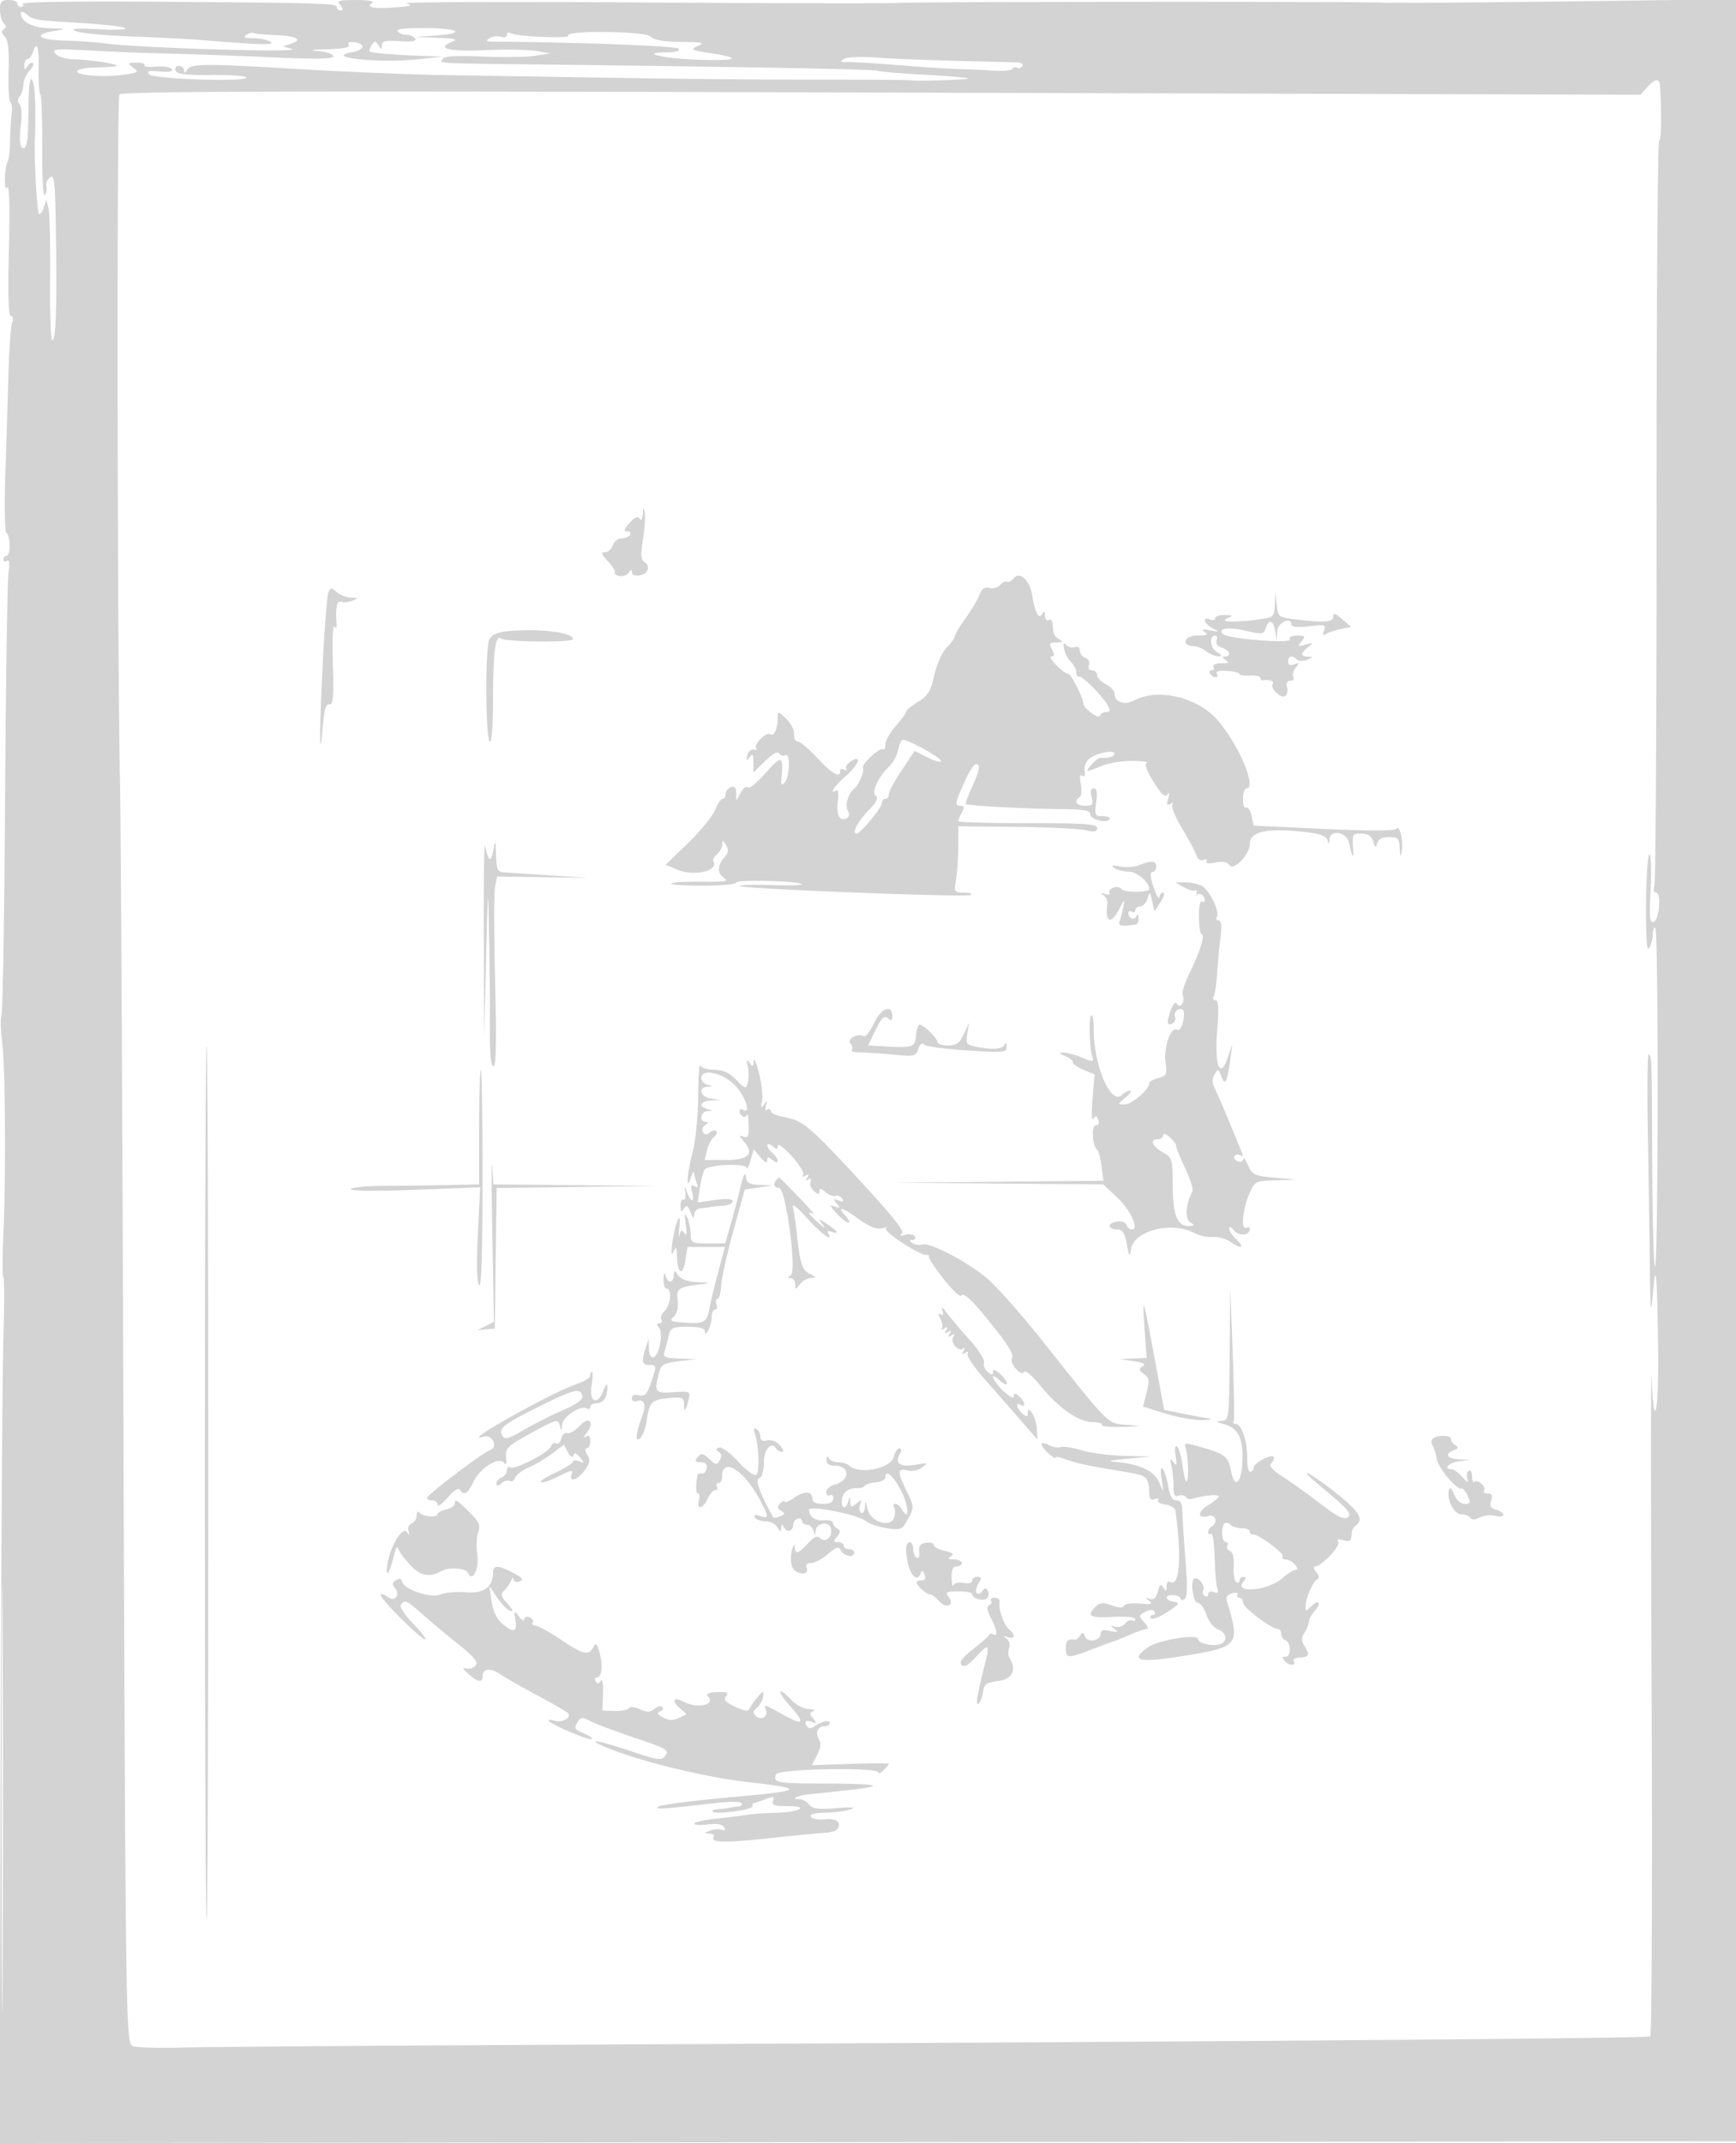 <svg xmlns="http://www.w3.org/2000/svg" width="500" height="617"><path d="M0 2.8c0 1.54.489 3.289 1.087 3.887.783.783.781 1.277-.008 1.764-.761.471-.679 1.092.271 2.042.984.984 1.301 3.771 1.132 9.954-.129 4.723.099 8.794.507 9.046.408.252.577 1.707.377 3.233-.201 1.526-.409 5.024-.463 7.774-.053 2.75-.336 5.388-.628 5.861-1.018 1.652-1.206 9.139-.19 7.589.609-.93.782 5.454.481 17.8C2.244 84.926 2.43 91 3.155 91c.607 0 .762.747.363 1.75-.383.962-.865 7.6-1.072 14.75-.207 7.15-.62 20.284-.918 29.187-.297 8.903-.157 16.425.313 16.715 1.169.722 1.252 6.598.092 6.598-.513 0-.933.477-.933 1.059s.465.772 1.032.421c.679-.419.824.675.425 3.191-.334 2.106-.78 31.307-.992 64.892-.211 33.585-.67 61.808-1.02 62.719-.349.911-.28 4.257.154 7.437.922 6.76 1.133 38.524.371 55.781-.292 6.6-.292 12.112 0 12.248.291.136.295 8.011.007 17.5S.331 450.763.182 509.752L-.09 617.004l250.295-.252L500.5 616.5V-.22l-49 .624c-26.95.343-51.025.505-53.5.36-6.26-.367-134.586-.286-139.5.088-2.2.168-35.5.106-74-.138C146 .471 115.625.589 117 .978c1.993.563 1.464.789-2.607 1.114-6.483.518-9.258.07-7.288-1.178.9-.57-.688-.889-4.477-.899C97.52.002 96.917.195 98 1.5c.86 1.036.898 1.5.122 1.5C97.505 3 97 2.587 97 2.082 97 .958 94.373.877 45.252.499c-23.126-.177-39.019.069-38.691.6.306.495.08.901-.502.901S5 1.55 5 1 3.875 0 2.5 0C.429 0 0 .48 0 2.8m6 1.006c0 2.466 3.326 4.199 8.321 4.336 4.896.134 4.972.175 1.396.75-6.324 1.016-4.75 2.594 2.783 2.79 3.85.099 9.25.477 12 .839 10.286 1.355 57.662 2.718 53.5 1.54l-2.5-.708 2.265-.749c3.627-1.198 1.784-2.24-4.408-2.49-3.157-.128-6.012-.401-6.346-.607-.334-.206-1.26.038-2.059.544-1.046.662-.473.927 2.048.949 1.925.017 4.175.496 5 1.064 1.442.993-3.023.863-21-.613-3.025-.249-11.649-.677-19.166-.953-7.516-.275-14.716-.958-16-1.518-1.722-.751.026-.897 6.666-.555 4.95.255 8.325.099 7.5-.347-.825-.446-6.45-1.099-12.5-1.451-13.307-.775-13.878-.866-15.899-2.543C6.658 3.301 6 3.187 6 3.806m108.49 5.177c.345.559 1.475 1.017 2.51 1.017 1.035 0 2.189.497 2.565 1.105.474.767-.882.996-4.442.75-4.041-.28-5.127-.038-5.139 1.145-.013 1.333-.124 1.333-.999 0-.865-1.317-1.101-1.32-1.931-.029-.52.809-.771 1.645-.558 1.858.433.433 7.199.987 15.504 1.268l5.5.187-7 .77c-11.272 1.239-27.662-.509-19.057-2.033 3.549-.628 3.978-2.391.696-2.855-1.503-.213-2.118.06-1.691.75.453.732-1.539 1.141-6.139 1.259-4.854.124-5.589.284-2.559.557 2.338.211 4.25.875 4.25 1.475 0 .779-5.096.864-17.75.295-9.763-.439-22.97-.917-29.349-1.061-6.38-.145-16.689-.548-22.909-.896-10.123-.565-11.174-.47-10.028.912.752.905 2.986 1.574 5.408 1.617 4.727.085 13.628 1.529 12.128 1.968-.55.161-3.25.33-6 .375-2.75.046-5.119.533-5.265 1.083-.333 1.254 7.843 1.852 13.604.996 3.97-.59 4.183-.764 2.5-2.039-1.713-1.298-1.646-1.396.97-1.425 1.545-.018 2.595.314 2.334.736-.261.423 1.235.606 3.324.407 2.089-.2 4.099.123 4.466.716.449.727-.671.95-3.431.685-3.113-.3-3.857-.106-3.097.81C44.058 22.775 71 23.673 71 22.322c0-.452-4.479-.78-9.953-.73-7.472.069-10.083-.242-10.469-1.25-.287-.747.136-1.342.953-1.342.808 0 1.476.563 1.484 1.25.011.87.291.815.922-.182 1.132-1.788 4.931-1.796 34.063-.072 12.375.733 30.15 1.457 39.5 1.609l49.5.807c17.875.292 42.85.528 55.5.524 21.921-.006 28.96.045 30.368.222 2.167.271 16.389-.233 16.049-.569-.229-.227-6.042-.719-12.917-1.096-6.874-.376-12.813-.878-13.198-1.115-.685-.424-34.941-1.07-94.302-1.778-34.332-.409-31.821-.271-30.939-1.699.456-.738 4.18-.943 11.309-.625 5.847.261 12.655.167 15.13-.209l4.5-.684-4-.699c-2.2-.384-8.825-.493-14.723-.243-10.582.45-14.335-.484-9.591-2.386 1.833-.735.964-.98-4.186-1.177l-6.5-.248 5.5-.372c9.114-.617 7.821-2.036-1.976-2.168-5.983-.081-8.945.229-8.534.893M146 10.008c0 .62-.787.882-1.75.582-.963-.299-2.425-.112-3.25.418-1.19.762-.992.965.955.977 23.884.149 52.666 1.236 53.449 2.019.661.661-.499 1.017-3.454 1.059-8.313.119-.696 1.838 9.532 2.151 10.925.335 12.359-.497 3.268-1.898-5.741-.884-6.047-1.053-3.75-2.076 2.13-.949 1.417-1.123-4.821-1.177-5.05-.043-7.78-.521-8.796-1.538-1.578-1.577-24.691-1.837-23.722-.266.572.928-14.973.284-16.541-.685-.616-.381-1.12-.185-1.12.434M9.524 14.925C9.162 16.066 8.446 17 7.933 17c-.513 0-.926.788-.918 1.75.013 1.468.166 1.513.946.279.512-.809 1.201-1.2 1.532-.869.331.331-.122 1.326-1.007 2.211-.885.885-1.661 2.626-1.724 3.869-.064 1.243-.557 2.842-1.097 3.552-.637.841-.639 1.634-.004 2.269.554.554.7 3.123.339 5.942-.351 2.731-.325 5.471.056 6.088 1.057 1.709 1.927-.338 2.014-4.74.042-2.118.134-6.438.205-9.6.186-8.374 1.856-5.395 1.886 3.367.014 4.06-.029 8.057-.095 8.882-.32 3.976.564 20.963 1.12 21.519.347.347.971-.415 1.385-1.694l.754-2.325.636 2.5c.349 1.375.563 10.487.474 20.25-.089 9.763.189 17.75.618 17.75 1.091 0 1.399-10.153 1.01-33.295-.216-12.805-.445-14.633-1.702-13.59-.798.663-1.248 1.737-.999 2.386s.063 1.812-.415 2.584c-.512.829-.834-4.591-.785-13.239.045-8.053-.201-15.1-.547-15.66-.346-.559-.566-3.771-.49-7.137.146-6.475-.508-8.569-1.601-5.124M243 16.99c-1.186.783-.977.967 1 .878 1.375-.062 8.125.346 15 .906s14.525 1.055 17 1.099c2.475.045 6.878.249 9.785.453 2.906.204 5.525-.018 5.819-.494A1.018 1.018 0 01293 19.5c.474.293 1.144.075 1.49-.484.354-.572-.381-1.038-1.681-1.067-21.492-.475-33.764-.891-40.309-1.368-4.662-.339-8.626-.169-9.5.409m231.405 8.152l-1.905 2.142-218.689-.645c-170.606-.503-218.854-.379-219.437.565-.756 1.223-.611 160.364.181 197.296.235 11 .673 90.65.972 177 .621 179.044.723 186.418 2.587 187.571.725.447 7.408.646 14.852.441 7.444-.205 69.109-.631 137.034-.947 171.434-.796 284.352-1.694 285.306-2.268.444-.266.62-45.105.391-99.641-.229-54.536-.237-94.993-.019-89.906.724 16.864 2.165 9.601 1.885-9.5-.316-21.587-.665-24.775-1.563-14.25-.517 6.062-.672 4.528-.809-8-.093-8.525-.351-25.989-.572-38.809-.222-12.819-.114-23.019.239-22.666.918.918.88-.277 1.017 32.142.069 16.316.437 29.354.819 28.973.943-.944.999-97.64.056-97.64-.413 0-.757 1.012-.765 2.25-.009 1.238-.462 2.925-1.008 3.75-.678 1.025-.96-3.013-.89-12.75.057-7.837.494-14.25.973-14.25.478 0 .641 4.493.362 9.985-.414 8.121-.257 9.889.841 9.468 1.652-.635 2.309-8.453.71-8.453-.658 0-.846-.824-.464-2.029.355-1.117.632-49.954.617-108.529-.015-58.575.316-106.287.736-106.027.628.388.767-8.114.256-15.665-.158-2.338-1.402-2.207-3.713.392M185.121 148c-.092 1.524-.444 2.041-.9 1.324-.521-.82-1.403-.441-2.909 1.25-1.639 1.84-1.802 2.426-.677 2.426.816 0 1.205.45.865 1-.34.55-1.461 1-2.492 1-1.03 0-2.159.9-2.508 2-.349 1.1-1.358 2-2.242 2-1.264 0-1.09.55.818 2.581 1.333 1.419 2.231 2.881 1.995 3.25-.236.368.385.826 1.38 1.017.995.192 2.194-.258 2.664-1 .572-.903.859-.956.87-.16.021 1.685 3.848 1.19 4.529-.586.312-.813-.06-1.828-.827-2.257-1.11-.621-1.211-1.95-.496-6.506.493-3.149.714-6.651.489-7.782-.339-1.71-.433-1.635-.559.443m106.933 18.434c-.704.849-1.629 1.329-2.054 1.066-.425-.263-1.291.146-1.923.908-.633.762-2.026 1.157-3.096.877-1.416-.371-2.21.187-2.918 2.049-.535 1.407-2.343 4.45-4.018 6.762-1.675 2.312-3.045 4.607-3.045 5.099 0 .493-1.039 1.935-2.308 3.204-1.319 1.319-2.846 4.71-3.562 7.911-1.047 4.676-1.823 5.955-4.692 7.728-1.891 1.169-3.438 2.457-3.438 2.863 0 .407-1.35 2.251-3 4.099-1.65 1.848-3 4.254-3 5.347 0 1.092-.266 1.72-.592 1.394-.835-.834-6.465 4.357-5.834 5.379.493.798-1.198 4.817-2.474 5.88-1.759 1.465-2.807 4.772-1.981 6.249.564 1.007.524 1.854-.107 2.243-2.045 1.264-3.239-.764-2.721-4.622.293-2.191.126-3.628-.386-3.311-2.305 1.424-.498-1.372 2.617-4.049 3.831-3.294 4.959-6.452 1.543-4.318-1.065.664-1.67 1.638-1.346 2.163.325.525.07.633-.564.24-.635-.392-1.155-.236-1.155.346 0 2.195-2.3.905-6.58-3.691-2.433-2.613-4.986-4.762-5.672-4.777-.686-.014-1.152-.964-1.035-2.11.118-1.146-.895-3.125-2.25-4.397-2.429-2.282-2.463-2.285-2.463-.222 0 3.063-1.066 5.333-2.181 4.644-1.19-.735-4.974 3.124-4.009 4.089.38.379.042.54-.751.356-.81-.187-1.599.542-1.803 1.667-.299 1.644-.179 1.733.675.5.823-1.189 1.042-.889 1.054 1.446l.015 2.946 3.387-3.283c2.155-2.088 3.636-2.881 4.069-2.18.375.607 1.101.845 1.613.528 1.682-1.039 1.462 6.347-.239 8.043-.67.668-.936.335-.801-1 .707-7.014.158-7.26-4.454-2-2.412 2.75-4.741 4.648-5.178 4.219-.436-.43-1.363.245-2.06 1.5l-1.266 2.281-.036-2.219c-.024-1.554-.484-2.046-1.535-1.643-.825.317-1.5 1.203-1.5 1.969s-.395 1.393-.879 1.393c-.483 0-1.472 1.463-2.197 3.25-.725 1.787-4.217 6.058-7.76 9.49l-6.442 6.24 3.317 1.395c4.9 2.06 12.142.345 10.406-2.464-.233-.376.247-1.24 1.066-1.92.819-.68 1.503-1.968 1.519-2.863.026-1.388.187-1.359 1.09.194.803 1.38.674 2.248-.53 3.579-2.083 2.301-2.018 4.744.16 6.044 1.302.777-.371 1.012-6.534.917-4.556-.07-8.569.158-8.917.505-.348.348 3.718.633 9.034.633 5.317 0 9.667-.394 9.667-.875 0-.941 17.944-.515 18.908.45.319.319-3.581.432-8.666.252-5.086-.18-9.246-.068-9.244.248.003.824 65.882 3.378 66.675 2.585.363-.363-.599-.66-2.137-.66-2.676 0-2.771-.163-2.178-3.75.341-2.062.625-6.36.631-9.55l.011-5.799 16.591.175c9.126.097 18.126.522 20 .945 2.617.59 3.409.444 3.409-.626 0-1.147-3.56-1.395-20-1.395-11 0-20-.255-20-.566 0-.311.466-1.436 1.035-2.5.81-1.514.708-1.934-.468-1.934-1.677 0-1.449-1.075 1.643-7.75 1.082-2.338 2.378-4.25 2.879-4.25 1.397 0 1.103 1.688-1.158 6.652-1.138 2.499-1.926 4.683-1.75 4.856.478.468 18.159 1.397 27.569 1.447 6.336.035 8.25.366 8.25 1.428 0 1.559 4.755 2.822 5.583 1.483.294-.476-.574-.866-1.929-.866-2.297 0-2.427-.27-1.927-4 .376-2.805.166-4-.704-4-.823 0-1.029.84-.612 2.5.545 2.171.296 2.5-1.892 2.5-2.522 0-3.37-1.356-1.552-2.48.532-.329.687-2 .344-3.714-.416-2.081-.27-2.899.44-2.46.638.395.901-.042.659-1.095-.223-.963.157-2.463.843-3.332 1.441-1.828 7.747-3.369 7.747-1.894 0 .838-2.031 1.395-4.131 1.133-.347-.043-1.429.804-2.405 1.882-2.131 2.354-1.785 2.41 2.882.46 1.974-.825 5.967-1.464 8.872-1.421 2.905.043 4.754.294 4.109.558-.776.316-.125 2.163 1.92 5.454 2.245 3.61 3.339 4.624 3.989 3.692.572-.82.653-.427.222 1.092-.5 1.768-.35 2.176.589 1.596.774-.478 1.012-.375.615.266-.355.576.919 3.646 2.832 6.822 1.913 3.177 3.75 6.633 4.082 7.681.366 1.153 1.181 1.683 2.066 1.344.807-.31 1.192-.125.86.412-.37.6.609.732 2.55.344 2.16-.432 3.439-.192 4.067.765 1.155 1.757 5.881-3.165 5.881-6.126 0-3.699 5.139-4.726 16.702-3.337 3.581.43 5.337 1.129 5.634 2.242.368 1.376.449 1.356.548-.134.205-3.095 4.966-2.258 5.684 1 1.01 4.579 1.434 4.956 1.126 1-.271-3.474-.095-3.75 2.39-3.75 1.901 0 2.893.655 3.405 2.25.612 1.906.795 1.982 1.19.5.311-1.162 1.452-1.75 3.394-1.75 2.608 0 2.942.355 3.063 3.25.106 2.522.236 2.723.583.898.555-2.924-.613-7.899-1.538-6.55-.449.655-7.563.674-20.883.057l-20.201-.937-.63-2.868c-.346-1.577-1.043-2.612-1.548-2.3-.506.313-.919-.809-.919-2.491s.45-3.059 1-3.059c3.188 0-2.494-13.221-8.575-19.951-5.732-6.345-16.868-8.94-23.546-5.486-3.151 1.629-5.879.693-5.879-2.016 0-.665-1.125-1.811-2.5-2.547-1.375-.736-2.5-1.937-2.5-2.669s-.661-1.331-1.469-1.331c-.891 0-1.243-.587-.896-1.492.327-.851-.116-1.755-1.031-2.107-.882-.338-1.604-1.29-1.604-2.115 0-.864-.585-1.276-1.378-.971-.758.291-1.873.034-2.477-.57-.798-.798-.983-.498-.676 1.096.233 1.206 1.122 2.893 1.977 3.748.855.855 1.554 2.197 1.554 2.982 0 .786.337 1.329.75 1.206.928-.275 6.907 5.714 8.298 8.313.788 1.472.69 1.91-.429 1.91-.799 0-1.612.479-1.807 1.065-.377 1.129-4.812-2.194-4.812-3.605 0-1.528-3.502-8.408-4.294-8.434-1.379-.045-6.247-5.026-4.911-5.026.965 0 1.015-.486.205-2-.925-1.728-.759-2.002 1.215-2.015 1.83-.013 1.986-.204.785-.964-1.458-.921-1.612-1.298-1.875-4.58-.069-.857-.575-1.281-1.125-.941-.55.34-1.007-.196-1.015-1.191-.012-1.372-.22-1.487-.861-.475-.988 1.558-2.009-.39-2.797-5.334-.694-4.361-3.567-7.121-5.273-5.066M94.57 170.678c-.372.97-1.09 9.877-1.595 19.793-.982 19.29-1.012 30.788-.048 19.029.422-5.157.93-6.925 1.929-6.715 1.098.231 1.289-1.993 1-11.654-.196-6.568.002-11.421.439-10.786.501.729.735.417.635-.845-.36-4.503.104-6.701 1.32-6.245.688.257 2.15.112 3.25-.323 1.835-.726 1.8-.797-.421-.862-1.332-.038-3.189-.764-4.127-1.613-1.543-1.397-1.769-1.376-2.382.221m272.598 3.436c-.163 3.509-.303 3.633-4.808 4.25-6.842.938-11.449.749-8.86-.364 1.772-.762 1.687-.867-.75-.93-1.512-.038-2.75.366-2.75.899 0 .532-.675.709-1.5.393-2.376-.912-1.742 1.206.75 2.506 2.097 1.094 2.046 1.136-.75.622-2.229-.409-2.615-.29-1.5.464 1.144.775.619 1.019-2.219 1.031-3.797.015-4.695 2.974-.924 3.047.904.017 2.517.692 3.584 1.5 1.068.807 2.643 1.452 3.5 1.433 1.16-.027 1.036-.346-.487-1.25-1.972-1.171-2.282-4.715-.412-4.715.492 0 .652.634.354 1.41-.325.847.286 1.672 1.532 2.067 2.256.716 2.838 2.514.822 2.538-.833.011-.75.339.25.985 1.165.753.872.973-1.309.985-1.615.008-2.546.44-2.191 1.015.34.55.115 1-.5 1s-.84.45-.5 1c.34.55 1.068 1 1.618 1s.712-.467.359-1.037c-.406-.657.672-.948 2.941-.795 1.97.132 3.582.526 3.582.876 0 .349 1.35.554 3 .456 1.65-.098 3 .199 3 .661 0 .461.337.786.75.721 1.934-.306 3.314.206 2.8 1.037-.772 1.249 2.358 4.256 3.618 3.477.553-.342.784-1.471.513-2.509-.318-1.215.028-1.887.972-1.887.806 0 1.175-.47.82-1.044-.355-.574-.044-1.783.691-2.687 1.157-1.423 1.102-1.556-.414-.988-1.17.439-1.75.169-1.75-.812 0-1.653 1.127-1.91 2.55-.583.522.488 1.85.52 2.95.071 1.701-.694 1.738-.827.25-.887-.962-.038-1.75-.358-1.75-.71s.788-1.275 1.75-2.052c1.594-1.286 1.528-1.35-.742-.716-2.227.623-2.347.522-1.128-.948 1.209-1.456 1.058-1.644-1.317-1.644-1.62 0-2.424.416-2.031 1.051.853 1.382-17.925-.11-19.352-1.537-1.582-1.583 1.565-2.078 6.265-.986 5.118 1.19 5.523 1.148 6.086-.627.876-2.76 2.271-2.33 2.753.849l.416 2.75.15-2.75c.143-2.616 4.15-4.352 4.15-1.797 0 .556 2.09.705 5.023.358 4.555-.54 4.959-.427 4.33 1.211-.516 1.344-.352 1.596.64.982.733-.453 2.643-1.091 4.244-1.419l2.912-.595-2.575-2.238c-1.95-1.697-2.574-1.877-2.574-.745 0 1.658-2.393 1.849-10.698.851-5.096-.612-5.205-.695-5.581-4.241l-.385-3.617-.168 3.614m-220.913 7.611c-2.916.268-4.572.999-5.288 2.337-1.27 2.373-1.154 28.705.13 29.498.519.321.903-4.734.903-11.876 0-14.089.677-19.166 2.378-17.846 1.333 1.033 20.622 1.205 20.622.184 0-1.973-9.539-3.141-18.745-2.297m112.41 34.198c-.321 1.608-1.475 3.754-2.563 4.767-3.172 2.956-5.266 7.591-3.83 8.478.84.519.165 1.817-2.224 4.283-3.093 3.191-4.784 6.549-3.298 6.549 1.051 0 7.248-7.481 7.249-8.75.001-.687.451-1.25 1.001-1.25.55 0 1-.601 1-1.336 0-.735 1.675-3.843 3.723-6.907l3.723-5.57 3.777 1.927c2.077 1.06 3.777 1.491 3.777.959 0-.922-9.294-6.073-10.957-6.073-.436 0-1.056 1.316-1.378 2.923M139.337 270l.105 28.5L140 276c.537-21.675.569-21.95.855-7.5.163 8.25.266 20.288.228 26.75-.046 7.906.291 11.75 1.03 11.75.783 0 .924-6.978.493-24.379-.332-13.409-.339-25.705-.015-27.325l.589-2.945 13.16.202 13.16.203-11.5-.743c-6.325-.408-12.287-.803-13.25-.877-1.382-.107-1.778-1.136-1.882-4.886-.127-4.588-.155-4.631-.829-1.25-.688 3.458-1.362 3.03-2.364-1.5-.244-1.1-.396 10.825-.338 26.5m188.724-20.899c-1.342.536-3.817.705-5.5.376-2.302-.45-2.689-.339-1.561.447.825.575 2.712 1.052 4.193 1.061 2.309.013 5.812 3.023 5.805 4.988-.004 1.03-7.374 1.037-8.01.007-.357-.576-1.397-.76-2.312-.409-.916.351-1.419 1.036-1.118 1.522.3.486-.265.622-1.256.301-1.325-.428-1.451-.331-.475.368.73.523 1.239 1.578 1.131 2.344-.769 5.488.933 6.315 3.386 1.644 1.564-2.977 1.663-3.027 1.186-.593-.287 1.462-.773 3.314-1.081 4.116-.517 1.346.67 1.558 4.801.855.413-.071.714-.916.671-1.878-.048-1.056-.28-1.252-.585-.494-.558 1.383-2.336.717-2.336-.874 0-.55.45-.722 1-.382.55.34 1 .141 1-.441s.623-1.059 1.383-1.059c.761 0 1.71-1.012 2.109-2.25.687-2.134.758-2.098 1.368.703l.643 2.954 1.772-2.704c.974-1.486 1.311-2.703.748-2.703s-1.052.563-1.086 1.25c-.035.688-.523.125-1.084-1.25-1.549-3.794-1.842-6-.796-6 .519 0 .943-.675.943-1.5 0-1.7-1.4-1.813-4.939-.399m12.926 6.347c1.369.757 2.826 1.168 3.239.912.413-.255.605.122.426.838-.178.716-.135.962.097.546.544-.975 2.251.067 2.251 1.374 0 .55-.398.754-.884.454-.487-.301-.851 1.697-.809 4.441.041 2.743.408 4.987.814 4.987 1.062 0-.631 5.377-3.518 11.168-1.365 2.741-2.245 5.602-1.954 6.359.749 1.952-.657 4.077-1.643 2.483-.476-.771-1.151-.033-1.879 2.056-1.194 3.423-.946 4.558.763 3.502.562-.348.791-1.235.509-1.971-.283-.736.187-1.608 1.044-1.937 1.07-.41 1.557-.008 1.557 1.29 0 2.756-1.08 5.119-2.062 4.512-1.666-1.03-3.813 5.051-3.254 9.216.499 3.726.335 4.101-2.071 4.704-1.437.361-2.613 1.032-2.613 1.491 0 1.778-5.013 6.127-7.063 6.127-2.143 0-2.141-.014.202-1.967 1.299-1.081 1.889-1.981 1.311-2-.577-.018-1.624.53-2.325 1.217-3.173 3.112-8.125-8.447-8.125-18.966 0-2.539-.315-4.303-.699-3.918-.747.747-.53 8.989.311 11.858.468 1.593.24 1.612-3.021.25-1.94-.811-4.329-1.445-5.309-1.411-1.404.05-1.304.256.468.968 1.238.498 2.25 1.314 2.25 1.815 0 .501 1.409 1.495 3.13 2.208l3.131 1.297-.593 7.073c-.326 3.89-.223 6.474.23 5.741.661-1.07.944-1.02 1.431.251.362.943.084 1.584-.687 1.584-1.358 0-1.06 6.012.346 7 .392.275.961 2.406 1.265 4.735l.553 4.236-30.153.28-30.153.279 30.124.235 30.123.235 4.003 3.75c3.867 3.622 6.445 9.25 4.238 9.25-.578 0-1.284-.608-1.569-1.352-.316-.823-1.472-1.169-2.957-.885-2.72.52-2.36 2.237.469 2.237 1.34 0 2.023 1.109 2.619 4.25.705 3.721.854 3.905 1.196 1.478.768-5.442 11.75-8.233 18.35-4.663 1.322.715 3.665 1.209 5.207 1.098 1.541-.112 3.779.481 4.972 1.317 3.161 2.214 4.467 1.86 1.914-.519-1.204-1.121-2.175-2.584-2.157-3.25.018-.688.611-.447 1.373.556 1.34 1.767 4.595 1.46 4.595-.433 0-.524-.45-.674-1-.334-1.631 1.008-1.155-5.128.736-9.493 1.734-4.004 1.741-4.007 7.75-4.18l6.014-.172-6.353-.578c-5.869-.533-6.454-.806-7.669-3.577-.724-1.65-1.352-2.452-1.397-1.781-.044.67-.753.96-1.575.645-.822-.316-1.241-.984-.931-1.485.31-.501 1.059-.605 1.664-.231.681.42.868.14.491-.734-.335-.778-1.993-4.789-3.684-8.914s-3.568-8.463-4.171-9.641c-.77-1.503-.785-2.695-.051-4 .976-1.733 1.108-1.691 1.97.625 1.081 2.91 1.687 1.646 2.627-5.484l.527-4-1.271 3.847c-2.243 6.787-3.935 2.545-3.098-7.77.518-6.378.389-8.577-.5-8.577-.659 0-.903-.476-.543-1.058.36-.583.801-3.395.98-6.25.179-2.856.617-7.555.973-10.442.445-3.611.295-5.25-.48-5.25-.62 0-.861-.43-.536-.956.93-1.505-2.091-7.769-4.323-8.964-1.11-.594-3.286-1.064-4.834-1.045l-2.816.036 2.487 1.377m-89.186 39.025c-1.183 2.436-2.527 4.196-2.985 3.913-1.678-1.037-4.986.704-3.877 2.04.574.692.748 1.554.386 1.916-.362.362.654.661 2.258.665 1.605.004 5.905.289 9.557.634 6.221.588 6.684.49 7.334-1.559.474-1.494 1.064-1.892 1.86-1.257.641.511 6.229 1.248 12.416 1.637 10.518.661 11.245.587 11.171-1.128-.045-1.051-.294-1.3-.583-.584-.552 1.368-3.395 1.589-8.165.635-2.8-.56-3.031-.898-2.572-3.75l.505-3.135-1.505 3.25c-1.216 2.627-2.089 3.25-4.553 3.25-1.676 0-3.048-.432-3.048-.961 0-1.103-4.003-5.039-5.125-5.039-.412 0-.889 1.462-1.062 3.25-.333 3.462-.705 3.554-11.55 2.888l-2.237-.138 2.171-4.469c1.691-3.481 2.463-4.228 3.487-3.378.989.821 1.316.716 1.316-.424 0-3.656-3.077-2.624-5.199 1.744M59 427c0 69.483.228 126.105.507 125.826.659-.659.652-251-.007-251.659-.275-.275-.5 56.35-.5 125.833m158.095-121.5c-.106 1.696-.288 1.772-1.197.5-.844-1.181-.954-.975-.521.97.303 1.358.31 3.429.016 4.602-.521 2.075-.611 2.056-3.387-.72-2.048-2.048-3.838-2.852-6.346-2.852-1.921 0-3.72-.562-3.998-1.25-.277-.687-.54 3.341-.583 8.951-.043 5.611-.754 12.793-1.579 15.96-1.612 6.19-2.012 12.061-.5 7.339.44-1.375.845-1.974.9-1.332.055.643.401 1.954.77 2.914.491 1.28.318 1.529-.646.933-1.025-.634-1.158-.174-.599 2.086.808 3.269-.852 2.249-1.792-1.101-.343-1.222-.437-.941-.242.72.176 1.496-.065 2.482-.535 2.191-.471-.291-.849.51-.841 1.78.012 1.819.214 1.996.949.833.762-1.205 1.114-1.022 1.921 1 .697 1.746 1.007 1.96 1.052.726.034-.962.85-1.802 1.813-1.865.963-.064 2.2-.22 2.75-.348.55-.128 2.238-.301 3.75-.385 1.512-.083 2.75-.644 2.75-1.246 0-.738-1.634-.869-5.027-.402l-5.028.691.655-4.347c.361-2.392.983-4.71 1.383-5.153 1.293-1.431 12.006-1.811 12.107-.43.05.679.519-.253 1.044-2.072l.953-3.307 1.923 2.307c1.2 1.439 1.936 1.791 1.957.935.027-1.107.324-1.132 1.533-.128.837.694 1.5.803 1.5.245 0-.55-.675-1.56-1.5-2.245s-1.5-1.695-1.5-2.245c0-.558.663-.449 1.5.245 1.209 1.003 1.508.979 1.541-.128.023-.754 1.817.592 3.988 2.993 2.171 2.401 3.658 4.833 3.304 5.405-.399.646-.147.733.667.23.921-.569 1.069-.421.5.5-.532.861-.418 1.067.334.603.711-.44.941-.181.609.685-.294.765.161 1.969 1.011 2.674 1.252 1.039 1.546 1.04 1.546.005 0-.942.459-.877 1.75.248.963.838 2.271 1.334 2.908 1.102.637-.233 1.499.128 1.914.8.535.866.229 1.021-1.049.53-1.537-.59-1.615-.463-.523.853 1.096 1.321 1.007 1.446-.609.863-1.584-.572-1.497-.251.533 1.977 1.334 1.463 2.866 2.66 3.405 2.66.54 0 .166-.9-.829-2-2.637-2.913-.953-2.45 3.988 1.099 3.066 2.202 4.994 2.928 6.663 2.509 1.292-.324 1.771-.326 1.065-.004-1.329.606 9.19 7.621 11.534 7.692.688.02 1.041.246.786.501-.255.255 1.622 3.119 4.172 6.364 2.776 3.534 4.91 5.456 5.321 4.793.415-.673 2.443.986 5.158 4.219 7.475 8.902 10.017 12.687 9.301 13.847-.376.608.115 1.988 1.09 3.067 1.099 1.213 2.02 1.563 2.419.918.36-.583 2.378 1.111 4.574 3.841 5.171 6.428 10.939 10.5 14.992 10.586 1.781.037 3.031.405 2.779.818-.253.413 2.379.667 5.849.565 6.107-.179 6.149-.198 1.309-.587-5.639-.453-4.498.686-24.426-24.378-5.532-6.958-12.361-14.721-15.175-17.251-5.396-4.851-17.143-11.103-19.305-10.274-.701.27-1.91.088-2.685-.402-1.083-.686-1.106-.896-.1-.908.72-.008 1.02-.483.666-1.056-.354-.572-1.618-.768-2.809-.434-1.405.393-1.721.295-.901-.278.918-.641-2.417-4.864-12.148-15.384-14.657-15.844-16.313-17.226-21.867-18.257-2.062-.383-3.75-1.153-3.75-1.71 0-.558-.445-.739-.989-.403-.579.358-.747-.134-.405-1.191.492-1.523.409-1.57-.542-.302-.907 1.21-1.023 1.016-.598-1 .29-1.375-.097-4.975-.859-8-.762-3.025-1.442-4.6-1.512-3.5M138 324.5V341l-9.25.186c-5.088.102-13.412.215-18.499.25-5.087.035-9.25.465-9.25.954-.001.515 7.873.587 18.649.172l18.649-.718-.658 13.328c-.411 8.303-.284 13.894.335 14.828.669 1.01.998-8.875 1.009-30.25.008-17.462-.21-31.75-.485-31.75s-.5 7.425-.5 16.5m64-14.073c0 .784.787 1.632 1.75 1.884 1.667.435 1.667.463 0 .573-2.824.187-2.013 2.943 1 3.4l2.75.416-2.75.15c-3.065.167-3.71 1.753-1 2.461 1.667.435 1.667.463 0 .573-1.97.131-2.445 3.107-.5 3.131.905.011.87.256-.128.889-.758.48-1.056 1.395-.661 2.033.502.812 1.093.848 1.97.12.689-.572 1.542-.751 1.895-.397.354.353.029 1.137-.722 1.741-.75.605-1.652 2.337-2.003 3.849l-.639 2.75h5.912c6.701 0 8.503-1.773 5.4-5.314-1.524-1.74-1.546-1.942-.154-1.437 1.329.483 1.601-.123 1.515-3.377-.057-2.182-.262-3.492-.455-2.913-.414 1.244-2.18.371-2.18-1.077 0-.55.45-.722 1-.382 2.535 1.567.629-4.071-2.4-7.1-3.628-3.628-9.6-4.856-9.6-1.973m133 16.418c0 .635-.675 1.155-1.5 1.155-2.436 0-1.719 1.968 1.361 3.735 2.752 1.58 2.863 1.937 2.901 9.333.043 8.69 1.281 11.946 4.523 11.902 1.896-.026 1.978-.169.568-.992-1.62-.946-1.313-5.806.557-8.833.371-.6-.569-3.69-2.09-6.868-1.52-3.177-2.682-6.061-2.582-6.408.101-.347-.7-1.429-1.778-2.405-1.125-1.018-1.96-1.282-1.96-.619m-193.191 28.694l.451 25.039-2.38 1.198-2.38 1.198 2.5-.237 2.5-.237.271-20.232.27-20.231 23.23-.288 23.229-.288-23.698-.23-23.697-.231-.374-5.25c-.205-2.887-.17 6.018.078 19.789m71.419-13.617c-.7 2.983-1.969 7.82-2.821 10.75L208.858 358h-4.929c-4.693 0-4.932-.131-4.999-2.75-.039-1.512-.494-3.65-1.011-4.75-.691-1.47-.795-.94-.393 2 .369 2.689.238 3.537-.398 2.588-.772-1.152-1.028-1.06-1.389.5-.243 1.052-.282.112-.087-2.088.261-2.928.121-3.464-.52-2-1.239 2.827-2.409 11.613-1.199 9 .814-1.757.937-1.636 1.012 1 .146 5.126 1.698 6.137 2.426 1.581l.653-4.081h10.777l-1.948 7.25c-1.071 3.988-2.188 8.6-2.483 10.25-.754 4.223-1.461 4.661-6.966 4.31-4.249-.27-4.68-.491-3.358-1.717.957-.888 1.374-2.623 1.131-4.705-.412-3.523.023-3.803 7.323-4.714 2.171-.271 1.787-.416-1.39-.524-2.873-.098-4.848-.754-5.718-1.9-1.265-1.667-1.33-1.667-1.36 0-.018.962-.449 1.75-.959 1.75-.509 0-1.132-.788-1.384-1.75-.281-1.077-.502-.692-.573 1-.064 1.512.334 2.75.884 2.75 1.577 0 1.165 4.692-.564 6.421-.86.86-1.283 2.017-.941 2.571.343.555.091 1.008-.558 1.008-.837 0-.877.368-.137 1.26 1.299 1.564.117 7.934-1.576 8.499-.76.253-1.262-.666-1.324-2.426l-.099-2.833L186 388c-1.307 4.082-1.111 5 1.067 5 1.685 0 1.938.416 1.367 2.25-1.927 6.185-2.471 6.974-4.452 6.456-1.266-.332-1.982-.022-1.982.856 0 .767.618 1.138 1.399.838 1.957-.751 2.774 1.002 1.755 3.766-2.027 5.495-2.36 8.25-.847 6.994.789-.654 1.681-3.037 1.984-5.296.694-5.173 1.507-5.958 6.595-6.366 3.608-.29 4.114-.074 4.114 1.752 0 2.563.524 2.065 1.316-1.25.585-2.443.484-2.492-4.359-2.153-5.362.374-5.665-.061-4.068-5.847.585-2.118 1.448-2.591 5.651-3.093l4.96-.593-4.817-.157c-4.083-.133-4.738-.424-4.298-1.907.286-.962.815-2.988 1.176-4.5.605-2.536 1.037-2.75 5.547-2.75 3.239 0 4.897.422 4.907 1.25.028 2.283 1.954-1.628 1.97-4 .008-1.238.451-2.25.984-2.25.532 0 .709-.675.393-1.5-.317-.825-.19-1.503.281-1.506.471-.003.941-1.69 1.043-3.75.103-2.059 1.678-9.144 3.5-15.744l3.314-12 4-.608 4-.608-3.68-.142c-3.003-.116-3.74-.556-4-2.392-.206-1.445-.775-.31-1.592 3.172m10.439-2.255c-1.112 1.112-.749 2.333.694 2.333 1.965 0 5.203 24.024 3.392 25.174-1 .635-1.001.798-.003.811.688.008 1.264.803 1.282 1.765.03 1.667.095 1.667 1.36 0 .731-.962 2.179-1.78 3.218-1.818 1.679-.06 1.644-.186-.309-1.13-2.305-1.113-2.842-2.773-3.82-11.802-.328-3.025-.838-6.4-1.134-7.5-.312-1.156 1.433.215 4.134 3.25 4.029 4.526 7.867 7.239 6.026 4.261-.35-.566.051-.734.941-.393 2.45.941 1.813-.218-1.198-2.178-2.692-1.752-2.719-1.749-1.28.135.934 1.223.478 1.041-1.25-.499-2.897-2.582-3.522-3.643-1.47-2.494.688.385-1.21-1.839-4.216-4.941-3.006-3.103-5.519-5.641-5.583-5.641-.065 0-.418.3-.784.667m130.496 50.083c-.163 19.219-.167 19.25-2.413 19.34-1.718.069-1.472.315 1.04 1.039 4.011 1.157 5.416 4.309 5.006 11.228-.348 5.854-2.276 7.231-3.203 2.287-.796-4.241-1.713-4.999-8.379-6.921-4.987-1.439-5.254-1.425-4.724.244.756 2.382.964 8.912.305 9.571-.29.291-.826-1.718-1.191-4.463-.364-2.746-1.092-5.259-1.618-5.584-.574-.355-.729.726-.387 2.709.456 2.645.337 3.002-.602 1.8-.958-1.227-1.066-1.045-.597 1 .315 1.375.579 4.011.586 5.857.011 2.537.372 3.219 1.482 2.794.807-.31 1.722-.153 2.032.349.31.502 1.112.746 1.782.543 3.246-.986 7.718-1.411 7.718-.734 0 .418-1.358 1.562-3.018 2.542-3.201 1.891-3.127 4.147.102 3.122 2.047-.649 2.806 1.859.916 3.027-.55.34-1 1.068-1 1.618s.371.771.824.491c.453-.28.91 2.731 1.015 6.691.105 3.96.438 7.985.741 8.944.404 1.279.134 1.583-1.015 1.143-.869-.334-1.565-.082-1.565.565 0 .641-.457.883-1.016.538-.559-.346-.746-1.067-.414-1.603.723-1.171-1.471-4.066-2.568-3.388-1.283.793-.369 7.001 1.031 7.001.709 0 1.805 1.533 2.436 3.407.645 1.917 2.105 3.761 3.339 4.218 2.55.943 2.901 3.389.613 4.267-1.965.754-6.421-.293-6.421-1.509 0-1.552-11.355.304-14.25 2.329-5.909 4.134-2.631 4.719 12.324 2.2 13.453-2.267 14.061-3.144 10.413-15.024-.492-1.604-.147-2.244 1.434-2.657 1.145-.299 1.83-.136 1.521.362-.308.499-.083.907.499.907s1.059.643 1.059 1.429c0 1.403 8.187 7.571 10.05 7.571.523 0 .95.637.95 1.417 0 .779.527 1.592 1.171 1.807 1.68.56 1.788 4.776.122 4.776-1.123 0-1.138.253-.082 1.395 1.267 1.372 3.249 1.158 2.375-.257-.246-.397.472-.792 1.596-.877 2.862-.215 3.147-.762 1.647-3.164-1.05-1.68-1.064-2.492-.07-4.083.683-1.093 1.241-2.52 1.241-3.172 0-.651.747-2.01 1.661-3.019 2.091-2.311 1.147-3.488-1.042-1.299-1.392 1.392-1.619 1.408-1.619.113 0-2.268 1.975-7.003 3.248-7.79.811-.502.76-1.132-.185-2.271-.728-.877-.857-1.576-.291-1.576 1.829 0 7.403-5.908 6.679-7.079-.481-.778-.033-.923 1.424-.461 1.242.394 2.177.231 2.25-.393.069-.587.181-1.533.25-2.103.069-.571.575-1.358 1.125-1.75 2.382-1.7.975-4.057-5.484-9.193-7.434-5.911-12.099-8.299-5.536-2.835 9.077 7.559 10.109 8.726 8.59 9.719-1.04.68-3.075-.338-7.465-3.735-3.319-2.568-8.172-6.059-10.783-7.757-3.57-2.321-4.464-3.371-3.602-4.233.631-.631.879-1.414.552-1.742-.805-.805-5.671 1.813-5.644 3.037.012.536-.421 1.123-.963 1.303-.548.183-.974-1.582-.96-3.975.029-4.849-1.608-9.803-3.239-9.803-.596 0-.889-.337-.65-.75.238-.413.113-9.3-.278-19.75l-.712-19-.163 19.25m-24.502-7l.597 8.25-3.879.142-3.879.142 4 .608c2.878.437 3.607.861 2.599 1.511-1.165.75-1.101 1.122.382 2.207 1.529 1.118 1.637 1.882.76 5.34l-1.025 4.036 6.497 2.007c3.574 1.104 8.363 1.946 10.642 1.871 2.327-.077 3.049-.296 1.645-.501-1.375-.201-4.796-.832-7.603-1.403l-5.103-1.038-2.725-14.711c-3.331-17.983-3.669-18.965-2.908-8.461m-58.229-5.448c.346 1.142.147 1.556-.543 1.129-.78-.482-.787-.109-.024 1.317.586 1.094.743 2.345.35 2.781-.393.435-.083.425.69-.023 1.007-.585 1.175-.445.595.494-.569.921-.421 1.069.5.5s1.069-.421.5.5-.421 1.069.5.5c.883-.546 1.068-.419.568.389-.924 1.497 1.287 4.319 2.7 3.445.648-.4.736-.149.232.666-.569.921-.421 1.069.5.5.823-.508 1.066-.417.656.247-.358.581 1.935 3.968 5.096 7.527a1564.18 1564.18 0 0110.393 11.833l4.645 5.361-.161-3.2c-.159-3.151-2.629-7.234-2.629-4.346 0 1.063-.295 1.078-1.5.078-1.662-1.38-2.082-3.478-.5-2.5 1.582.978 1.162-1.12-.5-2.5-1.203-.999-1.5-.986-1.5.065 0 .731-1.324.041-3-1.565-3.298-3.16-4.215-5.909-1-3 1.1.995 2 1.36 2 .81s-.9-1.815-2-2.81c-1.345-1.217-2-1.392-2-.533 0 1.035-.294 1.034-1.546-.005-.85-.705-1.311-1.893-1.024-2.639.286-.746-1.606-3.718-4.205-6.604s-5.538-6.366-6.531-7.733c-1.176-1.618-1.616-1.857-1.262-.684M170 396.052c0 .579-1.463 1.554-3.25 2.167-8.083 2.773-34.835 17.757-27.515 15.411 2.472-.792 4.403 2.913 1.997 3.831-2.403.918-18.186 12.868-18.212 13.789-.011.413.655.75 1.48.75s1.518.563 1.541 1.25c.022.688 1.323-.249 2.89-2.081 1.736-2.029 3.112-2.909 3.519-2.25 1.151 1.863 2.266 1.199 3.952-2.354 1.902-4.008 7.447-7.363 8.809-5.329.537.802.745.204.568-1.636-.255-2.65.326-3.232 6.721-6.735 8.063-4.416 8.201-4.449 8.811-2.115.348 1.332.485 1.218.573-.474.123-2.354 5.376-5.851 7.145-4.758.534.33.971.123.971-.459 0-.582.852-1.059 1.893-1.059 1.957 0 3.165-1.928 3.028-4.832-.045-.952-.51-.487-1.083 1.082-1.651 4.52-4.228 3.588-3.454-1.25.352-2.2.409-4 .128-4-.282 0-.512.473-.512 1.052m-13.543 8.329c-11.342 5.583-13.002 6.827-11.847 8.874.774 1.371 1.608 1.158 6.39-1.633 3.025-1.766 8.089-4.316 11.254-5.666 3.576-1.527 5.658-2.992 5.5-3.873-.454-2.535-2.202-2.18-11.297 2.298m10.591 6.061c-1.349 1.439-2.992 2.41-3.651 2.157-.66-.253-1.439.454-1.731 1.571-.292 1.117-.965 1.764-1.494 1.436-.529-.327-1.213.06-1.52.859-.702 1.829-10.393 6.813-11.689 6.012-.53-.327-.963.058-.963.857 0 .799-.675 1.711-1.5 2.028-.825.316-1.5 1.094-1.5 1.729 0 .847.388.832 1.456-.055.801-.664 1.879-.947 2.395-.628.517.319 1.205-.112 1.53-.959.325-.847 2.06-2.163 3.855-2.925s4.821-2.546 6.723-3.965l3.459-2.581 1.157 2.163c.736 1.374 1.311 1.702 1.578.901.3-.9.84-.746 1.884.536 1.313 1.613 1.284 1.729-.287 1.141-.963-.361-1.75-.297-1.75.141 0 .439-2.294 1.873-5.099 3.186-2.804 1.314-4.637 2.542-4.074 2.73.563.187 2.921-.627 5.241-1.811 3.456-1.763 4.107-1.864 3.606-.558-.98 2.555 1.63 1.8 3.729-1.079 1.53-2.099 1.675-2.973.741-4.469-.717-1.149-.776-1.859-.152-1.859.554 0 1.008-.927 1.008-2.059 0-1.381-.412-1.812-1.25-1.308-.896.538-.872.285.083-.893 2.568-3.169.965-5.233-1.785-2.298m50.337 2.196c1.222 3.851 1.471 11.333.399 11.996-.597.368-2.93-1.355-5.185-3.83-2.254-2.474-4.712-4.288-5.462-4.031-1.05.361-1.081.644-.134 1.229.818.505.924 1.307.316 2.392-.828 1.479-1.112 1.447-3.029-.338-1.831-1.706-2.278-1.775-3.325-.514-.992 1.196-.844 1.458.824 1.458 1.383 0 1.94.56 1.74 1.75-.162.962-.797 1.637-1.412 1.5-.614-.137-1.174.087-1.245.5-.545 3.206-.479 5.25.171 5.25.423 0 .534.9.247 2-.747 2.856 1.172 2.477 2.528-.5.627-1.375 1.625-2.5 2.22-2.5.594 0 .802-.45.462-1s-.141-1 .441-1 1.059-.852 1.059-1.893c0-5.885 6.499-1.717 11.075 7.103 2.428 4.679 2.409 5.078-.2 4.25-1.43-.454-1.902-.312-1.441.433.376.609 1.76 1.107 3.075 1.107 1.316 0 2.85.788 3.411 1.75.804 1.38 1.029 1.433 1.065.25.04-1.313.162-1.317.976-.029.949 1.501 2.539.736 2.539-1.221 0-.596.563-1.271 1.25-1.5.688-.229 1.25.071 1.25.667 0 .595.642 1.083 1.427 1.083.784 0 1.632.788 1.884 1.75.388 1.486.474 1.504.573.117.172-2.418 3.83-3.069 4.427-.788.619 2.368-1.526 4.306-3.063 2.769-.807-.807-1.763-.395-3.541 1.523-2.857 3.083-3.664 3.268-3.825.879-.065-.962-.436-.4-.823 1.25-.388 1.65-.318 3.788.153 4.75 1.076 2.193 4.986 2.429 4.15.25-.385-1.001.041-1.5 1.281-1.501 1.021-.001 3.181-1.14 4.799-2.532 2.514-2.161 3.068-2.307 3.8-.999.953 1.702 3.758 2.099 3.758.532 0-.55-.675-1-1.5-1s-1.5-.45-1.5-1-.73-1-1.622-1c-1.364 0-1.414-.251-.315-1.576 1.054-1.27 1.061-1.729.037-2.362-.699-.432-1.257-1.185-1.24-1.674.017-.488-1.164-.79-2.626-.671-2.431.199-4.18-1.041-4.219-2.991-.029-1.479 14.18 1.361 16.52 3.303.864.717 3.513 1.599 5.887 1.959 4.135.628 4.391.514 6.126-2.707 1.772-3.291 1.765-3.458-.369-7.849-2.786-5.736-2.759-6.794.159-6.062 1.358.341 3.14-.026 4.25-.874 1.772-1.354 1.676-1.417-1.307-.86-4.689.876-6.642-.092-5.289-2.621.709-1.324.73-2.015.062-2.015-.559 0-1.288 1.082-1.62 2.406-.871 3.471-10.041 5.26-12.884 2.512-.523-.505-1.948-.918-3.167-.918-1.219 0-2.443-.562-2.721-1.25-.301-.747-.536-.545-.583.5-.055 1.21.674 1.75 2.362 1.75 4.44 0 4.43 4.314-.013 5.429-1.336.335-2.428 1.302-2.428 2.149s.45 1.262 1 .922c.55-.34 1 .084 1 .941 0 1.066-.95 1.559-3 1.559-1.922 0-3-.509-3-1.417 0-2.282-2.29-2.445-5.25-.372-1.512 1.059-2.75 1.58-2.75 1.157 0-.422-.559-.209-1.242.474-.988.988-.943 1.425.222 2.146 1.242.767 1.196 1.007-.301 1.582-.971.372-1.858.509-1.972.304-3.972-7.172-5.287-10.821-4.07-11.288.83-.319 1.363-2.058 1.363-4.448 0-3.805 2.158-6.31 3.527-4.094.325.526 1.084.956 1.687.956s.326-.851-.616-1.892c-1.017-1.124-2.5-1.685-3.655-1.383-1.31.343-1.943.001-1.943-1.049 0-.857-.498-1.866-1.107-2.242-.724-.448-.9-.032-.508 1.204m195.569 1.391c-.743.459-.881 1.273-.357 2.109.469.749 1.003 2.487 1.188 3.862.335 2.494 5.987 9.259 7.14 8.546.334-.206 1.121.711 1.747 2.039.997 2.113.898 2.415-.791 2.415-1.165 0-2.38-1.091-3.063-2.75-.796-1.933-1.247-2.281-1.516-1.171-.668 2.755 1.507 6.921 3.614 6.921 1.081 0 2.245.451 2.586 1.003.409.662 1.309.633 2.652-.085 1.118-.599 3.115-.816 4.439-.484 1.324.332 2.407.198 2.407-.298 0-.497-.94-1.149-2.09-1.449-1.582-.414-1.93-1.049-1.432-2.617.48-1.514.22-2.07-.97-2.07-.894 0-1.379-.399-1.078-.887.681-1.101-1.868-3.342-2.772-2.438-.362.362-.658-.343-.658-1.567s-.43-1.96-.956-1.635c-.526.325-.714 1.364-.417 2.309.397 1.262.011 1.12-1.454-.532-1.096-1.238-2.484-2.25-3.083-2.25-2.6 0-.787-1.911 2.16-2.277l3.25-.403-3.25-.16c-3.508-.173-4.31-1.539-1.528-2.607 1.337-.513 1.43-.841.415-1.469-.719-.444-1.264-1.207-1.21-1.696.123-1.111-3.35-1.363-4.973-.359M300 415.81c0 .484.9 1.695 2 2.69 1.1.995 2 1.526 2 1.18 0-.347 1.137-.198 2.526.33 3.038 1.155 6.17 1.871 13.474 3.082 8.237 1.365 8.402 1.403 9.75 2.245.688.43 1.25 2.153 1.25 3.829 0 2.344.359 2.91 1.552 2.452.854-.327 1.296-.181.983.325-.313.507.636 1.064 2.109 1.239 1.472.175 2.774 1 2.894 1.833 1.914 13.393 1.203 22.179-1.651 20.415-.488-.301-.894.266-.902 1.261-.013 1.484-.18 1.549-.932.361-.72-1.139-1.056-.887-1.576 1.184-.467 1.862-1.145 2.477-2.319 2.103-1.433-.456-1.454-.375-.158.595 1.169.874.57 1.039-2.718.747-2.32-.206-4.369.081-4.555.638-.224.671-1.409.639-3.518-.096-2.575-.898-3.468-.821-4.695.405-2.655 2.655-1.671 3.228 4.986 2.9 3.686-.181 6.5.094 6.5.635 0 .525-.399.708-.887.407-.487-.301-1.42.095-2.073.882-.652.786-1.941 1.188-2.863.894-1.454-.464-1.478-.378-.177.641 1.217.953.982 1.062-1.25.575-1.978-.432-2.75-.206-2.75.802 0 2.077-3.743 2.747-4.489.804-.487-1.268-.791-1.333-1.427-.305-.444.719-1.095 1.269-1.446 1.222-2.133-.285-2.638.177-2.638 2.415 0 3.052.437 3.068 7.712.29 3.184-1.216 6.013-2.256 6.288-2.311.275-.055 2.242-.861 4.372-1.79s4.337-1.689 4.905-1.689c.568 0 .251-.864-.705-1.92-1.657-1.831-1.643-1.971.284-3.003 1.337-.715 2.233-.742 2.642-.08.341.552.117 1.003-.498 1.003s-.859.419-.543.931c.316.512 2.426-.276 4.687-1.75 3.536-2.305 3.814-2.726 1.984-3.001-2.697-.405-2.812-2.107-.128-1.905 1.1.083 2 .531 2 .997 0 .465.513.529 1.141.141.821-.507.913-3.539.33-10.809-.446-5.557-.847-11.791-.891-13.854-.06-2.797-.502-3.75-1.742-3.75-1.143 0-1.861-1.178-2.299-3.77-.911-5.392-2.785-7.909-2.032-2.73l.582 4-1.435-3.104c-1.459-3.157-6.162-5.121-13.347-5.573-1.544-.097.343-.467 4.193-.823l7-.647-7.591-.176c-4.175-.098-9.731-.821-12.347-1.608-2.616-.788-5.352-1.203-6.081-.923-.729.279-2.26.008-3.403-.604-1.143-.612-2.078-.716-2.078-.232M.481 517.5c0 55 .121 77.647.269 50.326.148-27.32.148-72.32 0-100C.602 440.147.481 462.5.481 517.5M255 425.313c0 .688-1.212 1.351-2.694 1.474-1.482.122-2.944.573-3.25 1.001-.306.429-1.231.733-2.056.676-2.528-.172-4.347 1.209-4.51 3.425-.188 2.547 1.179 2.818 1.821.361.409-1.567.469-1.554.573.122.101 1.631.334 1.695 1.803.5 1.475-1.199 1.606-1.155 1.044.346-.354.945-.213 1.984.313 2.309.526.325 1.009-.448 1.074-1.718.097-1.889.234-1.77.753.651.804 3.751 6.659 5.597 7.668 2.417.325-1.022.309-2.313-.033-2.868-.343-.555-.17-1.009.385-1.009s1.42.733 1.921 1.628c2.078 3.713 2.016-.736-.069-5.008-2.19-4.487-4.743-6.805-4.743-4.307m-124 7.668c0 .539-1.125 1.263-2.5 1.608-1.375.345-2.5.952-2.5 1.349 0 1.081-4.389.714-5.235-.438-.413-.562-.741-.22-.75.781-.008.98-.662 2.03-1.452 2.333-.802.308-1.202 1.287-.906 2.219.407 1.275.307 1.352-.426.328-1.32-1.844-4.862 3.997-5.663 9.339-.672 4.482.749 2.332 1.984-3 .435-1.879.881-2.439 1.194-1.5.275.825 1.872 2.952 3.549 4.726 2.956 3.125 5.512 3.537 9.128 1.47 1.852-1.059 6.844-.664 7.321.578 1.184 3.087 3.342-1.014 2.726-5.178-.334-2.253-.213-5.151.268-6.439.726-1.945.295-2.924-2.531-5.75-3.64-3.64-4.207-3.967-4.207-2.426m221.683 5.669c-1.089 1.089-.79 5.35.376 5.35.582 0 .779.453.437 1.007-.343.554-.019 1.239.718 1.522.865.332 1.262 1.917 1.119 4.468-.121 2.175.204 4.217.723 4.538.519.321.944.106.944-.476s.505-1.059 1.122-1.059c.826 0 .828.355.009 1.342-2.938 3.54 6.779 2.753 11.121-.901 1.596-1.343 3.372-2.441 3.947-2.441.639 0 .562-.583-.199-1.5-.685-.825-1.891-1.5-2.681-1.5-.791 0-1.193-.395-.894-.878.568-.919-7.371-6.723-8.675-6.341-.413.12-.75-.231-.75-.781s-1.035-1-2.3-1-2.758-.457-3.317-1.017c-.559-.559-1.324-.709-1.7-.333M261 445.875c0 6.028 2.933 10.826 4.233 6.926.25-.751.644-.563 1.052.5.431 1.123.155 1.699-.816 1.699-.808 0-1.469.257-1.469.571 0 .913 2.769 3.429 3.774 3.429.504 0 1.74.911 2.747 2.024 2.127 2.35 4.616 1.051 2.612-1.363-.988-1.191-.523-1.434 2.843-1.48 2.213-.031 4.024.318 4.024.775 0 1.322 3.24 2.204 4.28 1.164.52-.52.614-1.483.208-2.14-.559-.904-.937-.872-1.559.134-.451.731-1.165.983-1.587.562-.421-.422-.217-1.646.454-2.721 1.009-1.615.959-1.955-.288-1.955-.829 0-1.508.502-1.508 1.117 0 .647-1.035.918-2.465.645-1.356-.259-2.67.026-2.921.633-.251.608-.492-.357-.535-2.145-.055-2.257.379-3.25 1.421-3.25.825 0 1.5-.45 1.5-1s-1.012-1.007-2.25-1.015c-1.676-.012-1.897-.239-.867-.892 1.018-.644.555-1.058-1.75-1.564-1.723-.378-3.133-1.133-3.133-1.678 0-.545-1.012-.845-2.25-.667-1.681.241-2.187.905-2.001 2.627.143 1.33-.175 2.044-.75 1.688-.55-.339-.999-1.49-.999-2.558 0-1.068-.45-1.941-1-1.941s-1 .844-1 1.875m-119 6.902c0 4.116-2.722 6.104-7.756 5.665-2.609-.228-5.915.057-7.347.632-2.907 1.169-10.594-1.438-11.117-3.77-.185-.825-.769-.946-1.716-.354-1.086.679-1.161 1.228-.307 2.257 1.531 1.845.15 3.978-1.783 2.756-3.985-2.52-2.787-.328 3.026 5.537 3.543 3.575 6.886 6.5 7.429 6.5.543 0-.959-1.983-3.337-4.407-2.379-2.423-4.021-4.898-3.65-5.5 1.021-1.652 1.712-1.364 6.058 2.524 2.2 1.968 6.825 5.836 10.278 8.594 4.891 3.908 6.035 5.309 5.177 6.343-.606.73-1.856 1.091-2.778.803-1.125-.352-.899.162.684 1.559 2.754 2.431 4.139 2.655 4.139.667 0-2.203 2.251-2.468 5-.589 1.375.94 6.1 3.634 10.5 5.987 4.4 2.354 8.446 4.69 8.992 5.191 1.356 1.246-1.479 2.942-3.742 2.238-.963-.3-1.75-.322-1.75-.051 0 .822 11.276 5.716 12.347 5.359.549-.183-.406-.914-2.121-1.625-2.681-1.11-2.959-1.548-1.979-3.118 1.036-1.657 1.399-1.692 3.942-.377 1.541.796 7.285 2.952 12.764 4.791 8.925 2.994 9.835 3.519 8.728 5.032-1.144 1.565-1.928 1.458-10.557-1.433-10.372-3.475-13.381-3.518-4.394-.062 9.465 3.639 27.066 7.83 38.27 9.112 17.38 1.988 16.869 2.486-4.522 4.413-10.988.99-20.422 2.21-20.965 2.711-.945.873.551.777 17.285-1.107 3.464-.39 6.528-.337 6.809.118.281.455-.191.883-1.048.952-.857.069-2.009.237-2.559.375-.55.138-1.975.306-3.167.375-1.191.069-1.887.404-1.545.746.899.9 11.709-.603 11.439-1.59-.125-.457-.002-.844.273-.861.275-.016 1.789-.519 3.364-1.118 2.426-.922 2.775-.857 2.282.429-.47 1.225.33 1.522 4.135 1.534 3.239.011 4.266.302 3.276.929-.794.502-3.719.943-6.5.979-2.782.036-6.407.282-8.057.547-1.65.265-5.812.782-9.25 1.15-3.437.368-6.25 1.011-6.25 1.429 0 .419 1.742.527 3.87.242 2.558-.344 4.14-.084 4.664.765.538.869.337 1.112-.62.752-.778-.292-2.314-.175-3.414.26-1.774.702-1.796.799-.191.862.995.038 1.563.469 1.261.956-1.033 1.672 2.947 1.762 15.93.362 7.15-.772 14.35-1.466 16-1.543 1.65-.077 3.296-.564 3.657-1.082 1.344-1.925-.277-3.207-3.568-2.823-1.844.215-3.657-.102-4.03-.704-.452-.732.92-1.129 4.132-1.196 2.645-.055 5.934-.492 7.309-.973 1.664-.581.3-.694-4.077-.339-5.208.423-6.846.209-7.872-1.027-.713-.859-1.991-1.561-2.84-1.561-2.756 0-.569-1.062 2.908-1.413 14.622-1.475 17.973-1.927 18.307-2.468.21-.341-5.837-.619-13.439-.619-14.256 0-15.418-.213-14.482-2.653.616-1.605 29.494-2.119 29.495-.526 0 .452.675.147 1.5-.678.825-.825 1.5-1.652 1.5-1.837 0-.186-4.988-.167-11.084.042l-11.085.379 1.497-2.894c1.041-2.013 1.202-3.421.53-4.622-1.128-2.016-.351-3.711 1.701-3.711.793 0 1.441-.436 1.441-.969 0-1.001-2.676-.352-4.592 1.116-1.114.852-2.408.164-2.408-1.282 0-.441.787-.507 1.75-.146 1.494.559 1.561.423.458-.935-1.055-1.299-1.055-1.684 0-2.108.711-.285.133-.554-1.284-.597-1.416-.043-3.632-1.204-4.924-2.579-3.972-4.228-4.47-2.762-.539 1.589 4.618 5.111 3.988 5.892-2.035 2.526-5.435-3.038-5.535-3.063-4.826-1.216.723 1.886-1.483 3.123-2.937 1.647-.885-.899-.805-1.463.337-2.363.825-.651 1.625-2.083 1.778-3.183.26-1.878.158-1.862-1.672.263-1.071 1.245-2.11 2.748-2.307 3.339-.232.696-1.663.454-4.056-.688-2.841-1.354-3.448-2.064-2.62-3.062.852-1.027.327-1.27-2.511-1.164-2.636.099-3.328.449-2.609 1.316 2.043 2.462-3.244 3.508-7.154 1.415-2.838-1.519-3.58-.287-1.115 1.851l2.055 1.782-2.275 1.073c-1.666.787-2.881.749-4.546-.142-1.647-.882-1.886-1.352-.869-1.712.77-.274 1.074-.848.675-1.277-.399-.428-1.425-.199-2.279.511-1.229 1.019-2.104 1.038-4.184.091-1.529-.697-2.877-.816-3.22-.285-.325.502-2.166.862-4.091.801l-3.5-.112.178-4.943c.103-2.83-.165-4.388-.625-3.644-.565.915-1.006.972-1.487.194-.376-.609-.26-1.107.258-1.107 1.492 0 1.912-3.192.917-6.972-.769-2.922-1.066-3.199-1.877-1.75-1.397 2.496-2.718 2.18-9.385-2.25-3.289-2.184-6.568-3.984-7.288-4-.72-.015-1.06-.431-.756-.923.305-.493-.119-1.153-.941-1.469-.822-.315-1.494-.051-1.494.587 0 .637-.678.286-1.506-.782-1.437-1.851-1.486-1.814-1.07.793.582 3.636-.382 4.023-3.541 1.421-1.796-1.479-2.829-3.556-3.296-6.622l-.68-4.467 2.297 3.39c1.263 1.864 2.971 3.599 3.796 3.854.942.292.643-.469-.805-2.046-1.972-2.147-2.104-2.712-.911-3.905.767-.767 1.656-2.062 1.976-2.877.342-.87.615-.979.661-.263.046.706.765.955 1.709.593 1.275-.49.894-1.018-1.75-2.427-4.32-2.302-5.88-2.331-5.88-.108m143.447 8.138c.311.503.053 1.085-.573 1.294-.792.264-.642 1.34.494 3.535 1.803 3.487 2.13 5.682.717 4.809-.503-.311-1.065-.222-1.25.198-.184.42-2.277 2.284-4.65 4.142-3.078 2.41-4.006 3.686-3.239 4.453.768.768 1.946.123 4.115-2.252 3.784-4.143 4.094-3.846 2.506 2.407-2.129 8.383-2.683 12.018-1.67 10.968.513-.533 1.084-2.094 1.268-3.469.28-2.09.991-2.582 4.335-3 4.072-.509 5.431-3.297 3.247-6.66-.415-.638-.461-1.921-.105-2.851.372-.967.052-2.116-.746-2.684-1.095-.779-1.018-.872.354-.431 2.099.676 2.303-.67.348-2.293-1.493-1.239-3.06-5.756-2.717-7.831.114-.687-.515-1.25-1.396-1.25-.882 0-1.349.412-1.038.915" fill="#d3d3d3" fill-rule="evenodd"/></svg>